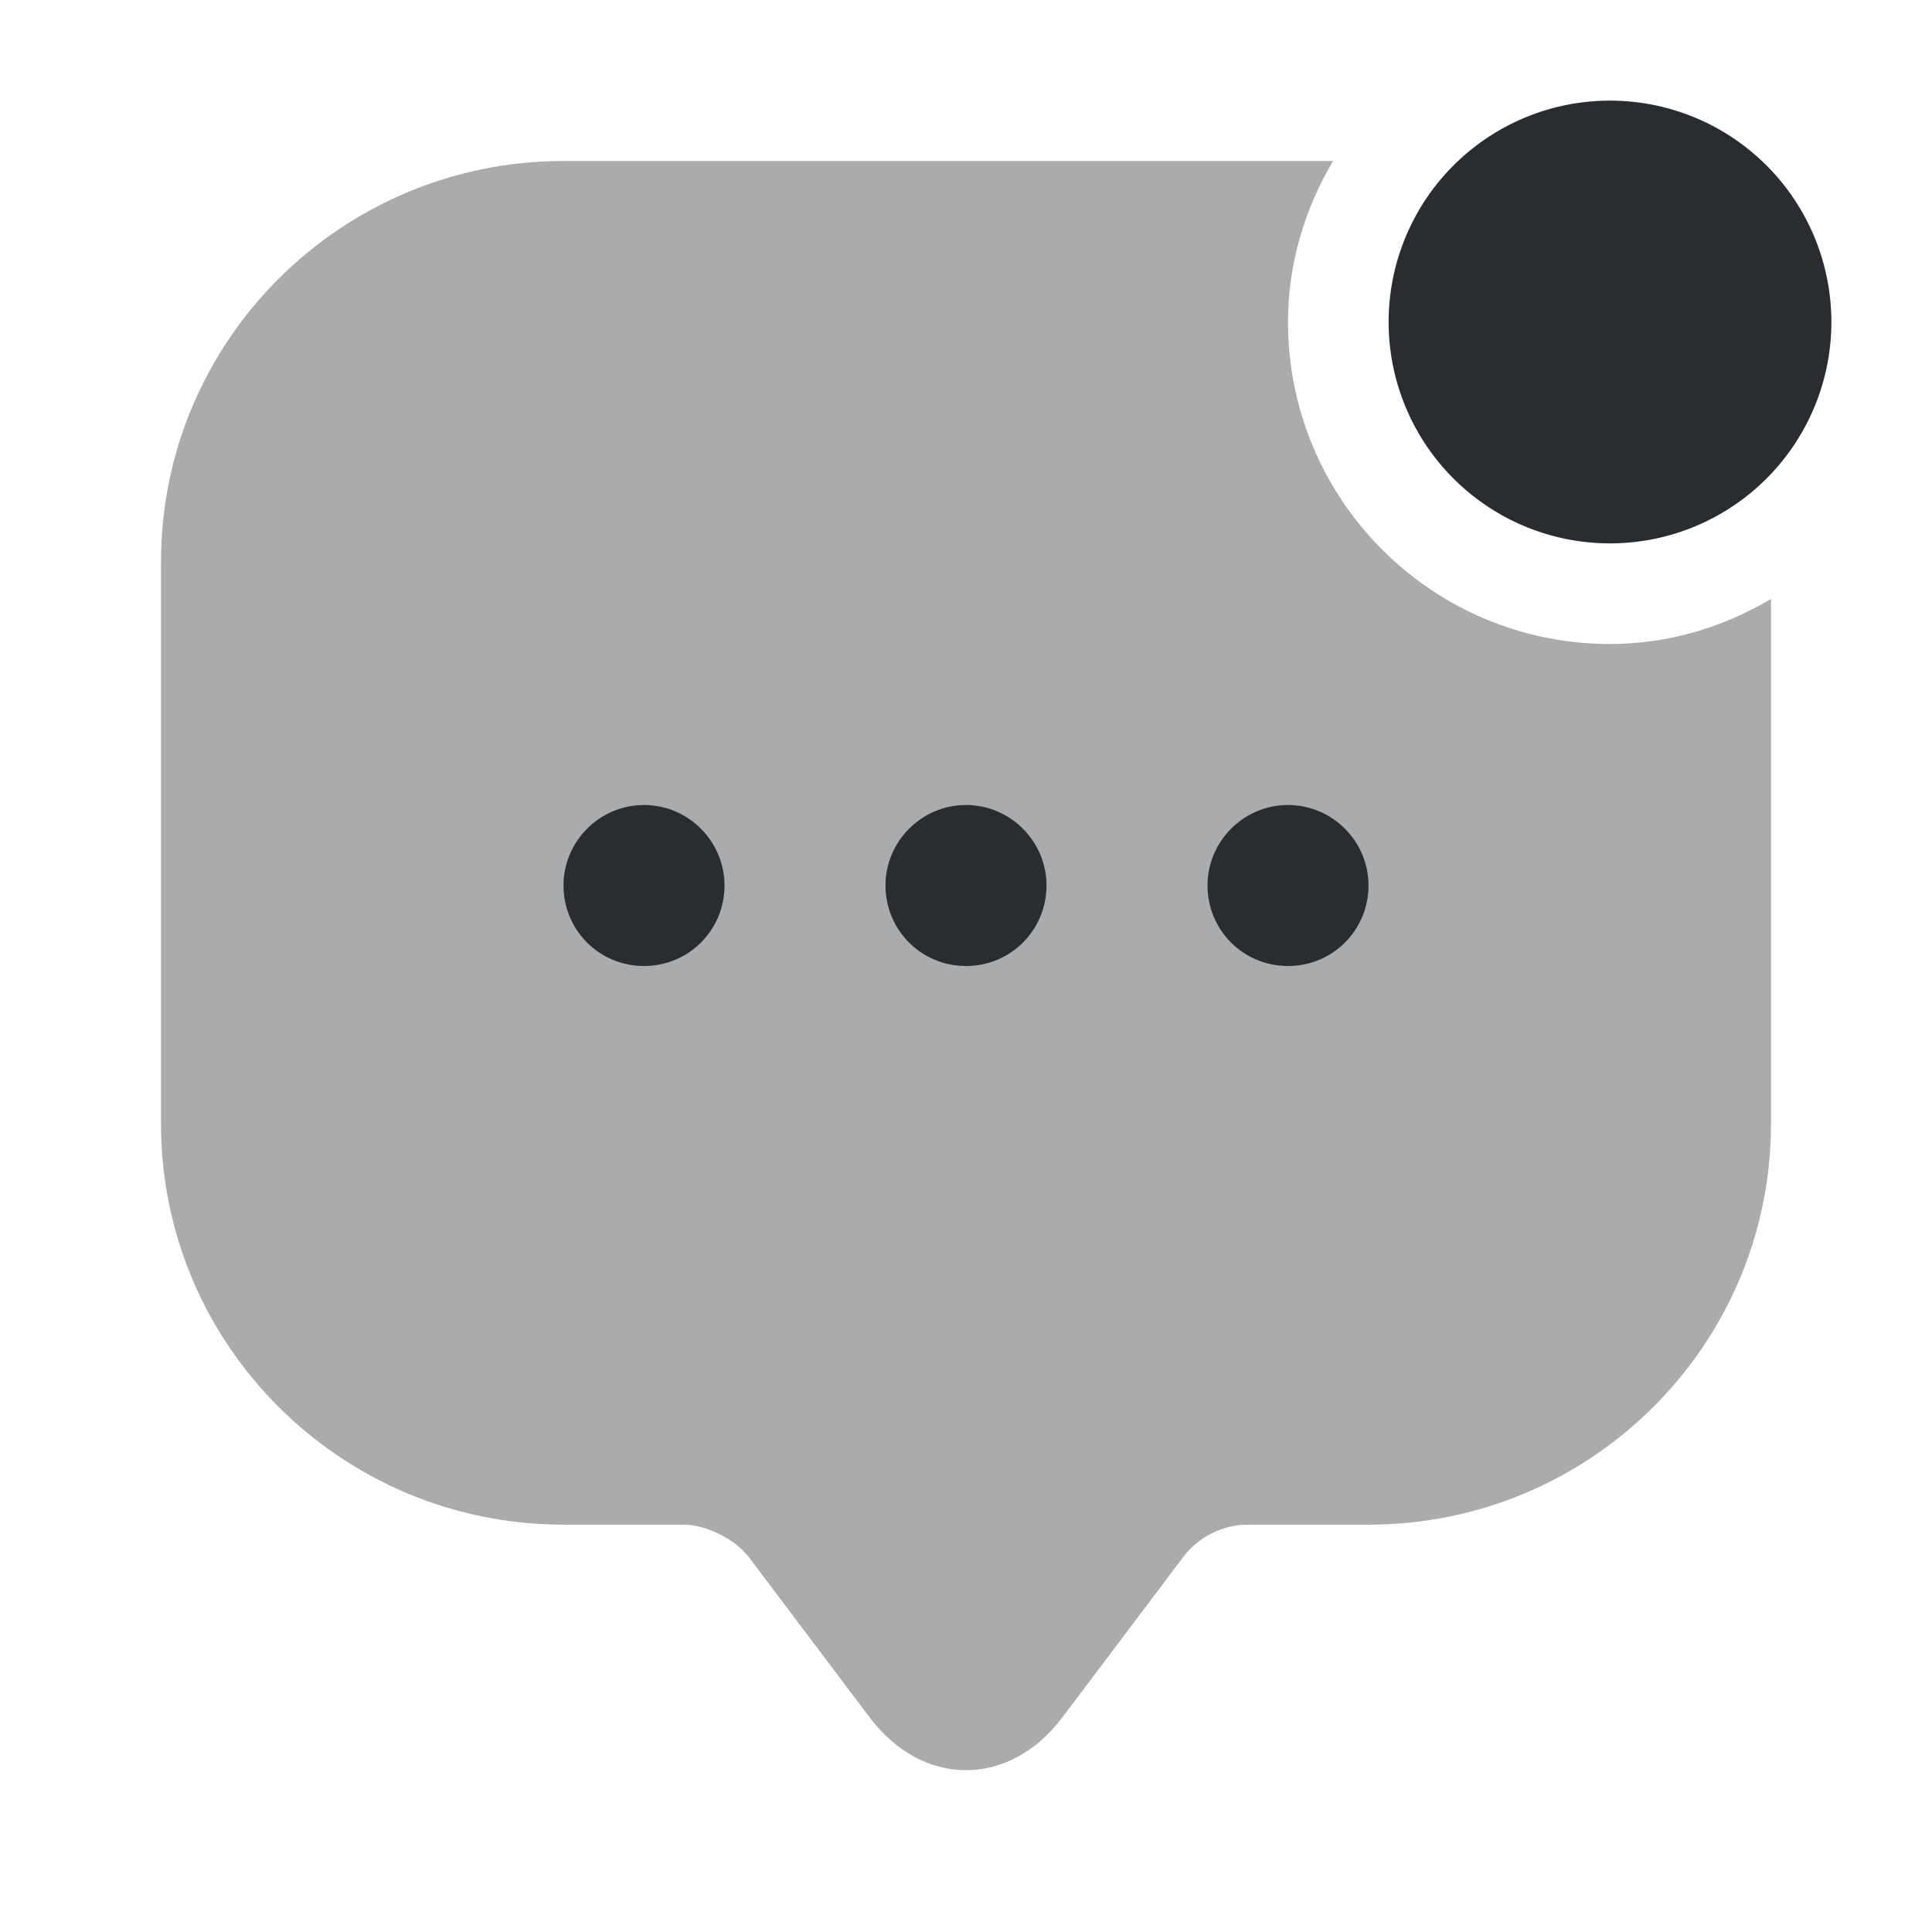 <svg xmlns="http://www.w3.org/2000/svg" width="24" height="24" fill="none"><path fill="#292D32" d="M20 6.75a2.75 2.75 0 1 0 0-5.5 2.75 2.75 0 0 0 0 5.5Z"/><path fill="#292D32" d="M20 8c-2.21 0-4-1.79-4-4 0-.73.21-1.41.56-2H7C4.24 2 2 4.23 2 6.98v6.98c0 2.75 2.24 4.98 5 4.98h1.5c.27 0 .63.18.8.4l1.5 1.99c.66.88 1.74.88 2.4 0l1.5-1.99c.19-.25.49-.4.8-.4H17c2.76 0 5-2.23 5-4.98V7.44c-.59.35-1.27.56-2 .56Z" opacity=".4"/><path fill="#292D32" d="M12 12c-.56 0-1-.45-1-1s.45-1 1-1 1 .45 1 1-.44 1-1 1ZM16 12c-.56 0-1-.45-1-1s.45-1 1-1 1 .45 1 1-.44 1-1 1ZM8 12c-.56 0-1-.45-1-1s.45-1 1-1 1 .45 1 1-.44 1-1 1Z"/></svg>